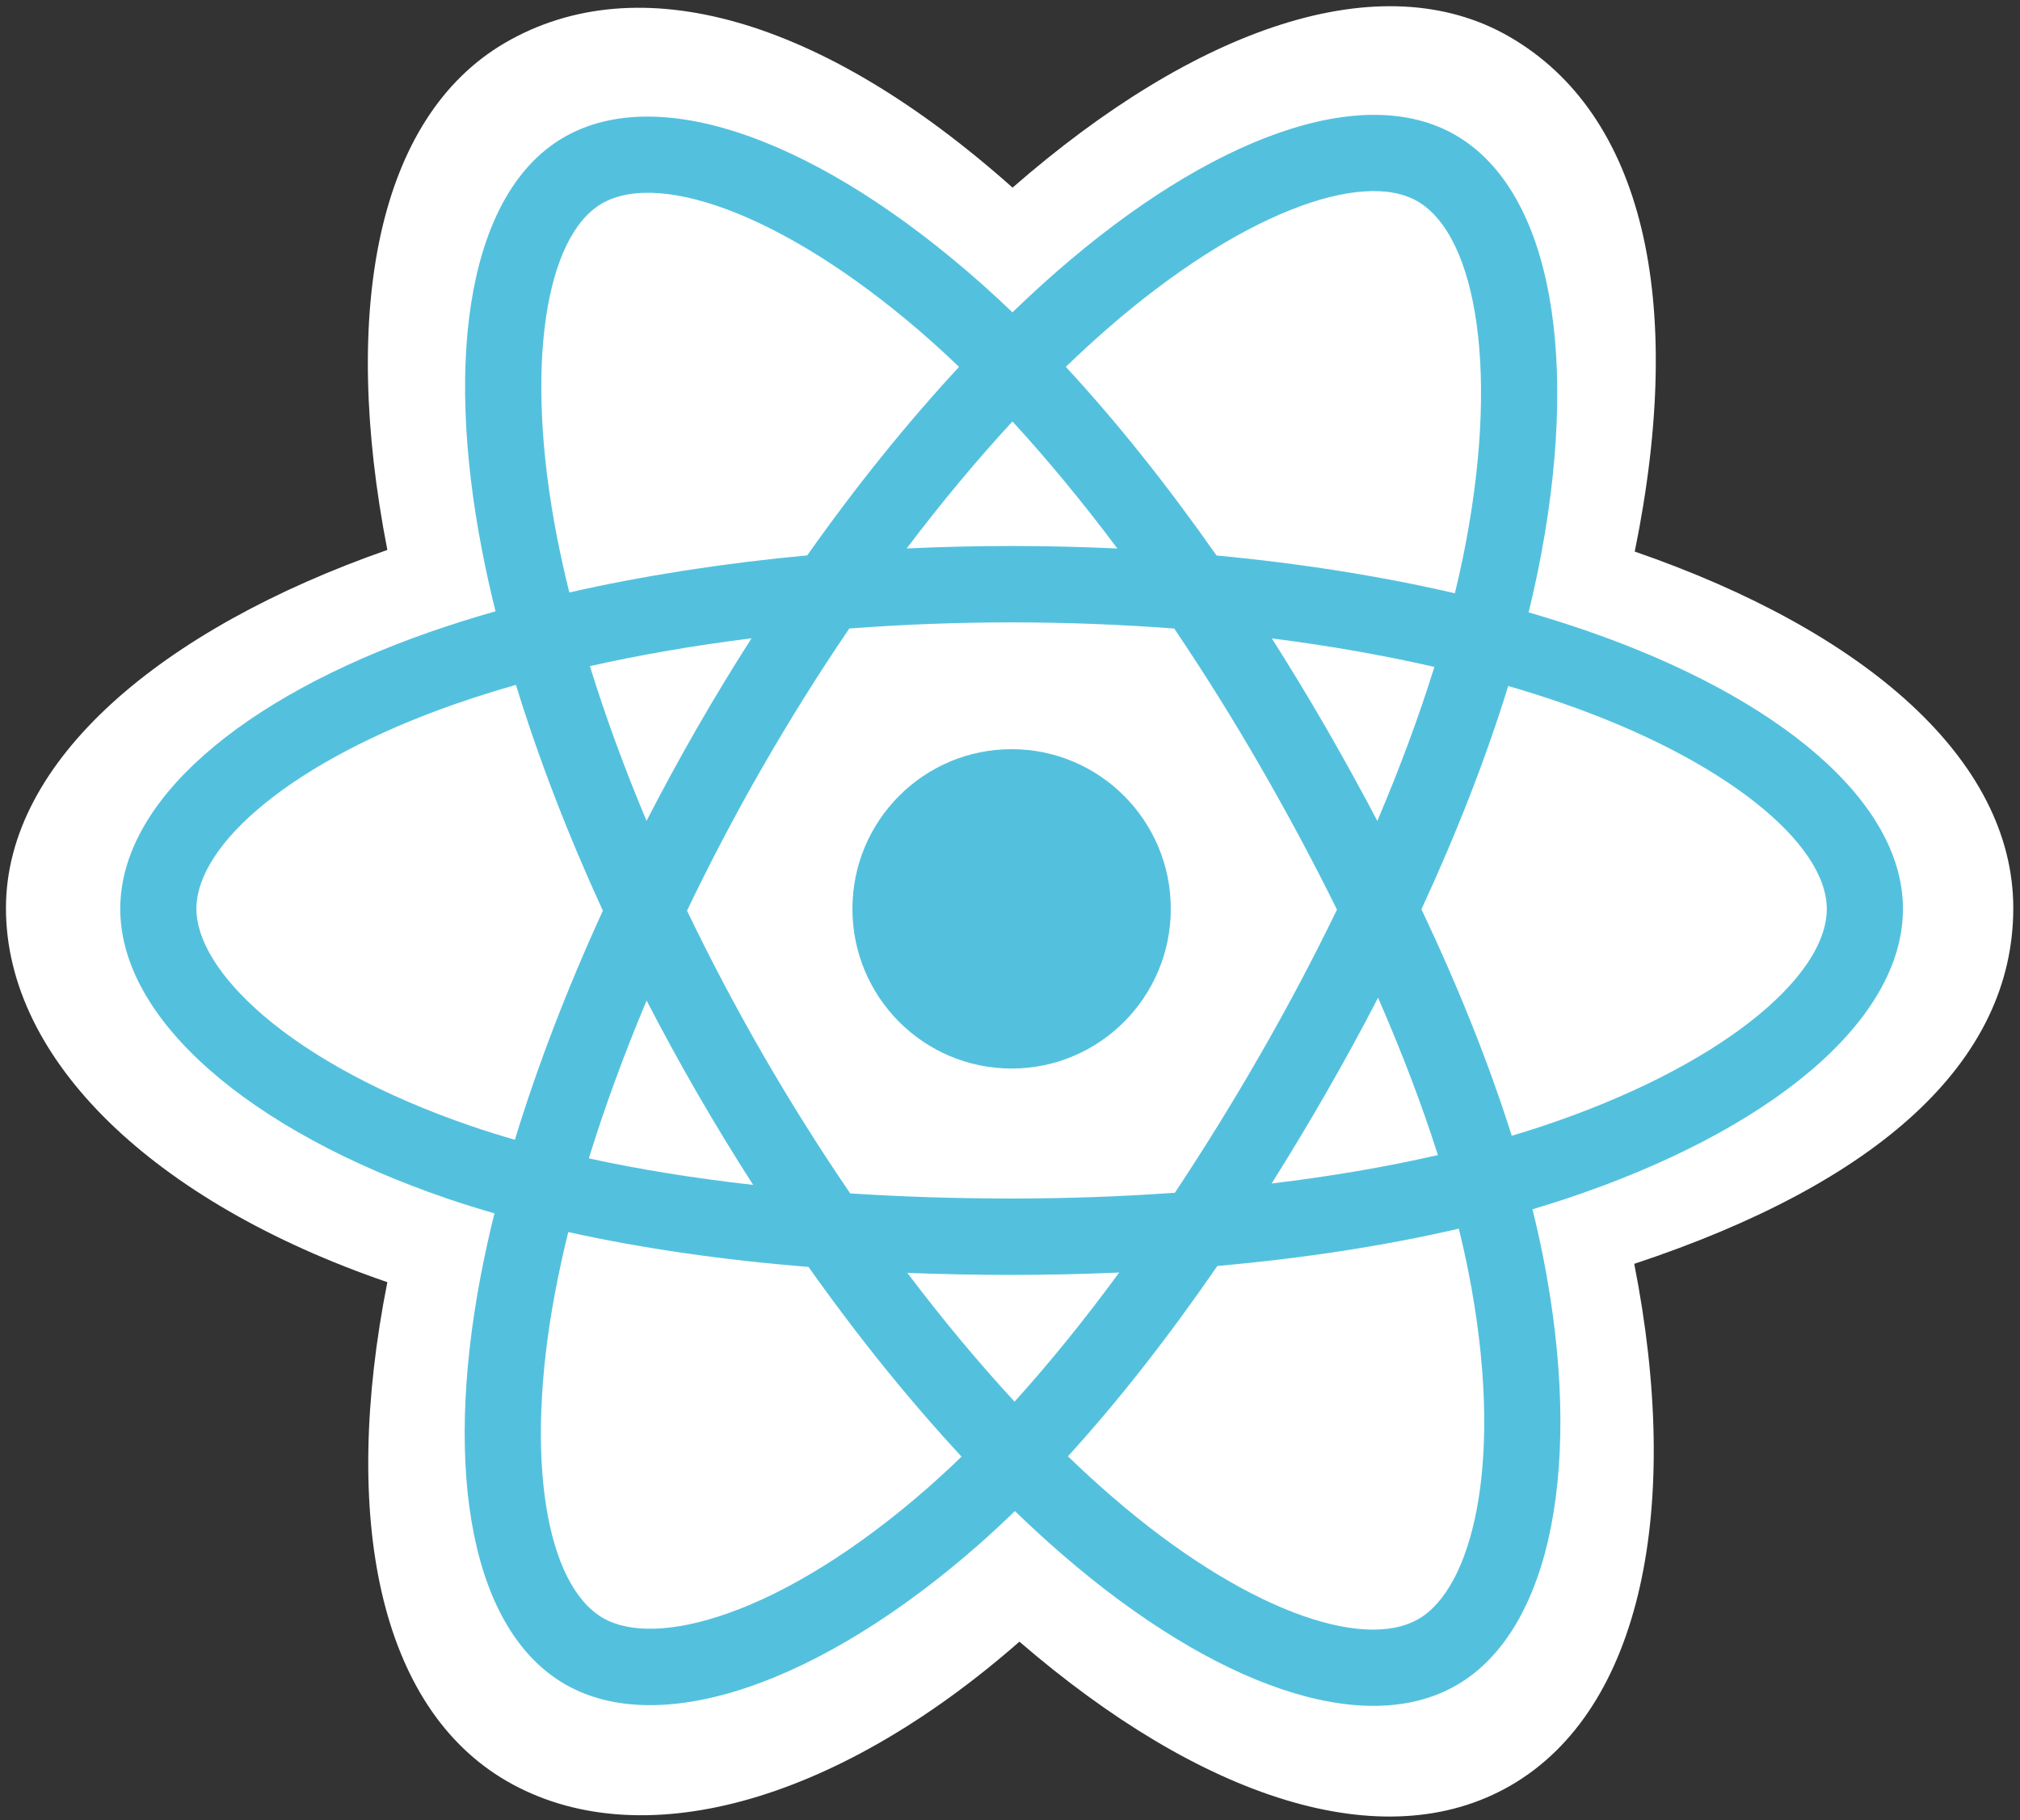 <svg viewBox="0 0 111 100" fill="none" xmlns="http://www.w3.org/2000/svg">
  <rect x="0" y="0" width="111" height="100" fill="#333333" stroke="none"/>
  <g clip-path="url(#clip0_494_11)">
    <path
      d="M0.327 49.891C0.327 58.246 8.462 66.044 21.285 70.441C18.724 83.37 20.827 93.791 27.847 97.851C35.063 102.025 45.814 99.136 56.018 90.191C65.965 98.775 76.017 102.153 83.032 98.081C90.241 93.895 92.434 82.767 89.802 69.434C103.159 65.006 110.631 58.356 110.631 49.891C110.631 41.731 102.482 34.671 89.83 30.303C92.664 16.42 90.263 6.251 82.952 2.023C75.903 -2.053 65.733 1.5 55.641 10.308C45.141 0.959 35.072 -1.896 27.768 2.344C20.726 6.433 18.716 17.044 21.285 30.212C8.894 34.544 0.327 41.764 0.327 49.891Z"
      fill="white" />
    <path
      d="M87.151 34.641C86.108 34.282 85.057 33.95 83.998 33.644C84.173 32.928 84.336 32.209 84.485 31.487C86.872 19.866 85.311 10.505 79.981 7.423C74.871 4.467 66.513 7.549 58.073 14.916C57.241 15.643 56.428 16.392 55.634 17.16C55.102 16.649 54.561 16.148 54.01 15.657C45.164 7.779 36.297 4.46 30.973 7.551C25.868 10.515 24.355 19.316 26.505 30.329C26.718 31.42 26.96 32.505 27.229 33.583C25.974 33.941 24.762 34.322 23.603 34.727C13.232 38.353 6.608 44.036 6.608 49.931C6.608 56.02 13.718 62.127 24.521 65.829C25.397 66.128 26.28 66.405 27.17 66.66C26.881 67.822 26.624 68.991 26.401 70.167C24.352 80.989 25.952 89.582 31.044 92.527C36.303 95.569 45.13 92.442 53.725 84.908C54.404 84.312 55.086 83.68 55.769 83.018C56.629 83.85 57.512 84.658 58.417 85.441C66.742 92.626 74.965 95.527 80.052 92.574C85.307 89.523 87.014 80.293 84.797 69.062C84.628 68.204 84.431 67.328 84.21 66.436C84.829 66.252 85.438 66.062 86.031 65.865C97.261 62.134 104.568 56.101 104.568 49.931C104.568 44.015 97.731 38.293 87.151 34.641Z"
      fill="#53C1DE" />
    <path
      d="M84.715 61.882C84.18 62.06 83.63 62.231 83.07 62.398C81.83 58.462 80.156 54.276 78.109 49.952C80.063 45.73 81.672 41.599 82.877 37.688C83.879 37.979 84.852 38.286 85.789 38.61C94.854 41.739 100.383 46.366 100.383 49.931C100.383 53.729 94.412 58.66 84.716 61.882H84.715ZM80.692 69.877C81.672 74.843 81.812 79.333 81.163 82.843C80.579 85.997 79.406 88.1 77.955 88.942C74.868 90.734 68.266 88.404 61.147 82.26C60.33 81.556 59.508 80.804 58.683 80.008C61.444 76.98 64.202 73.46 66.894 69.551C71.63 69.13 76.104 68.441 80.162 67.501C80.361 68.309 80.539 69.102 80.692 69.877ZM40.005 88.632C36.989 89.701 34.587 89.731 33.135 88.891C30.044 87.104 28.76 80.204 30.512 70.95C30.721 69.856 30.959 68.769 31.227 67.688C35.24 68.578 39.681 69.219 44.429 69.605C47.139 73.43 49.977 76.945 52.837 80.024C52.23 80.614 51.607 81.188 50.971 81.748C47.17 85.08 43.362 87.443 40.005 88.632H40.005ZM25.875 61.858C21.098 60.221 17.153 58.093 14.449 55.771C12.02 53.684 10.793 51.613 10.793 49.931C10.793 46.354 16.111 41.791 24.981 38.69C26.094 38.303 27.218 37.948 28.352 37.626C29.578 41.625 31.186 45.806 33.127 50.034C31.161 54.324 29.53 58.572 28.293 62.617C27.481 62.384 26.674 62.131 25.875 61.858ZM30.611 29.524C28.77 20.087 29.993 12.97 33.07 11.184C36.347 9.281 43.594 11.994 51.232 18.795C51.72 19.23 52.21 19.685 52.701 20.156C49.856 23.221 47.043 26.71 44.357 30.513C39.749 30.941 35.339 31.629 31.285 32.55C31.035 31.547 30.811 30.538 30.611 29.523V29.524ZM72.867 39.987C71.909 38.328 70.916 36.691 69.888 35.074C73.014 35.47 76.008 35.996 78.82 36.64C77.976 39.354 76.924 42.191 75.685 45.1C74.779 43.377 73.84 41.673 72.867 39.987ZM55.635 23.155C57.565 25.252 59.498 27.594 61.4 30.134C57.542 29.952 53.679 29.951 49.822 30.132C51.725 27.615 53.675 25.277 55.635 23.155ZM38.293 40.016C37.332 41.688 36.41 43.382 35.528 45.097C34.309 42.198 33.266 39.348 32.415 36.596C35.21 35.968 38.191 35.456 41.296 35.067C40.256 36.693 39.255 38.343 38.293 40.016ZM41.385 65.096C38.177 64.737 35.151 64.25 32.357 63.64C33.222 60.839 34.288 57.928 35.532 54.967C36.418 56.683 37.344 58.378 38.31 60.05C39.295 61.757 40.32 63.439 41.385 65.096ZM55.751 77.004C53.767 74.858 51.789 72.484 49.857 69.93C51.732 70.004 53.645 70.041 55.588 70.041C57.585 70.041 59.559 69.997 61.502 69.91C59.594 72.51 57.668 74.887 55.751 77.004ZM75.725 54.816C77.034 57.809 78.138 60.705 79.014 63.458C76.174 64.108 73.107 64.632 69.876 65.02C70.912 63.374 71.914 61.708 72.883 60.021C73.869 58.308 74.816 56.572 75.725 54.816ZM69.258 57.925C67.774 60.51 66.207 63.046 64.559 65.529C61.652 65.737 58.649 65.845 55.588 65.845C52.54 65.845 49.575 65.75 46.719 65.564C45.028 63.087 43.431 60.546 41.931 57.948C40.439 55.363 39.045 52.723 37.752 50.032C39.042 47.341 40.431 44.699 41.919 42.112V42.113C43.406 39.526 44.99 36.996 46.669 34.53C49.582 34.309 52.569 34.193 55.589 34.193C58.622 34.193 61.612 34.31 64.525 34.532C66.186 36.995 67.761 39.516 69.245 42.09C70.737 44.671 72.146 47.3 73.468 49.973C72.159 52.673 70.755 55.325 69.259 57.925H69.258ZM77.891 11.059C81.171 12.956 82.447 20.607 80.386 30.64C80.251 31.294 80.104 31.945 79.946 32.594C75.882 31.653 71.469 30.953 66.848 30.518C64.156 26.674 61.367 23.179 58.567 20.154C59.301 19.445 60.052 18.754 60.82 18.082C68.052 11.77 74.811 9.277 77.891 11.059Z"
      fill="white" />
    <path
      d="M55.588 41.159C60.419 41.159 64.336 45.087 64.336 49.931C64.336 54.777 60.419 58.704 55.588 58.704C50.757 58.704 46.841 54.777 46.841 49.931C46.841 45.087 50.757 41.159 55.588 41.159Z"
      fill="#53C1DE" />
  </g>
  <defs>
    <clipPath id="clip0_494_11">
      <rect width="110.989" height="100" fill="white" />
    </clipPath>
  </defs>
</svg>